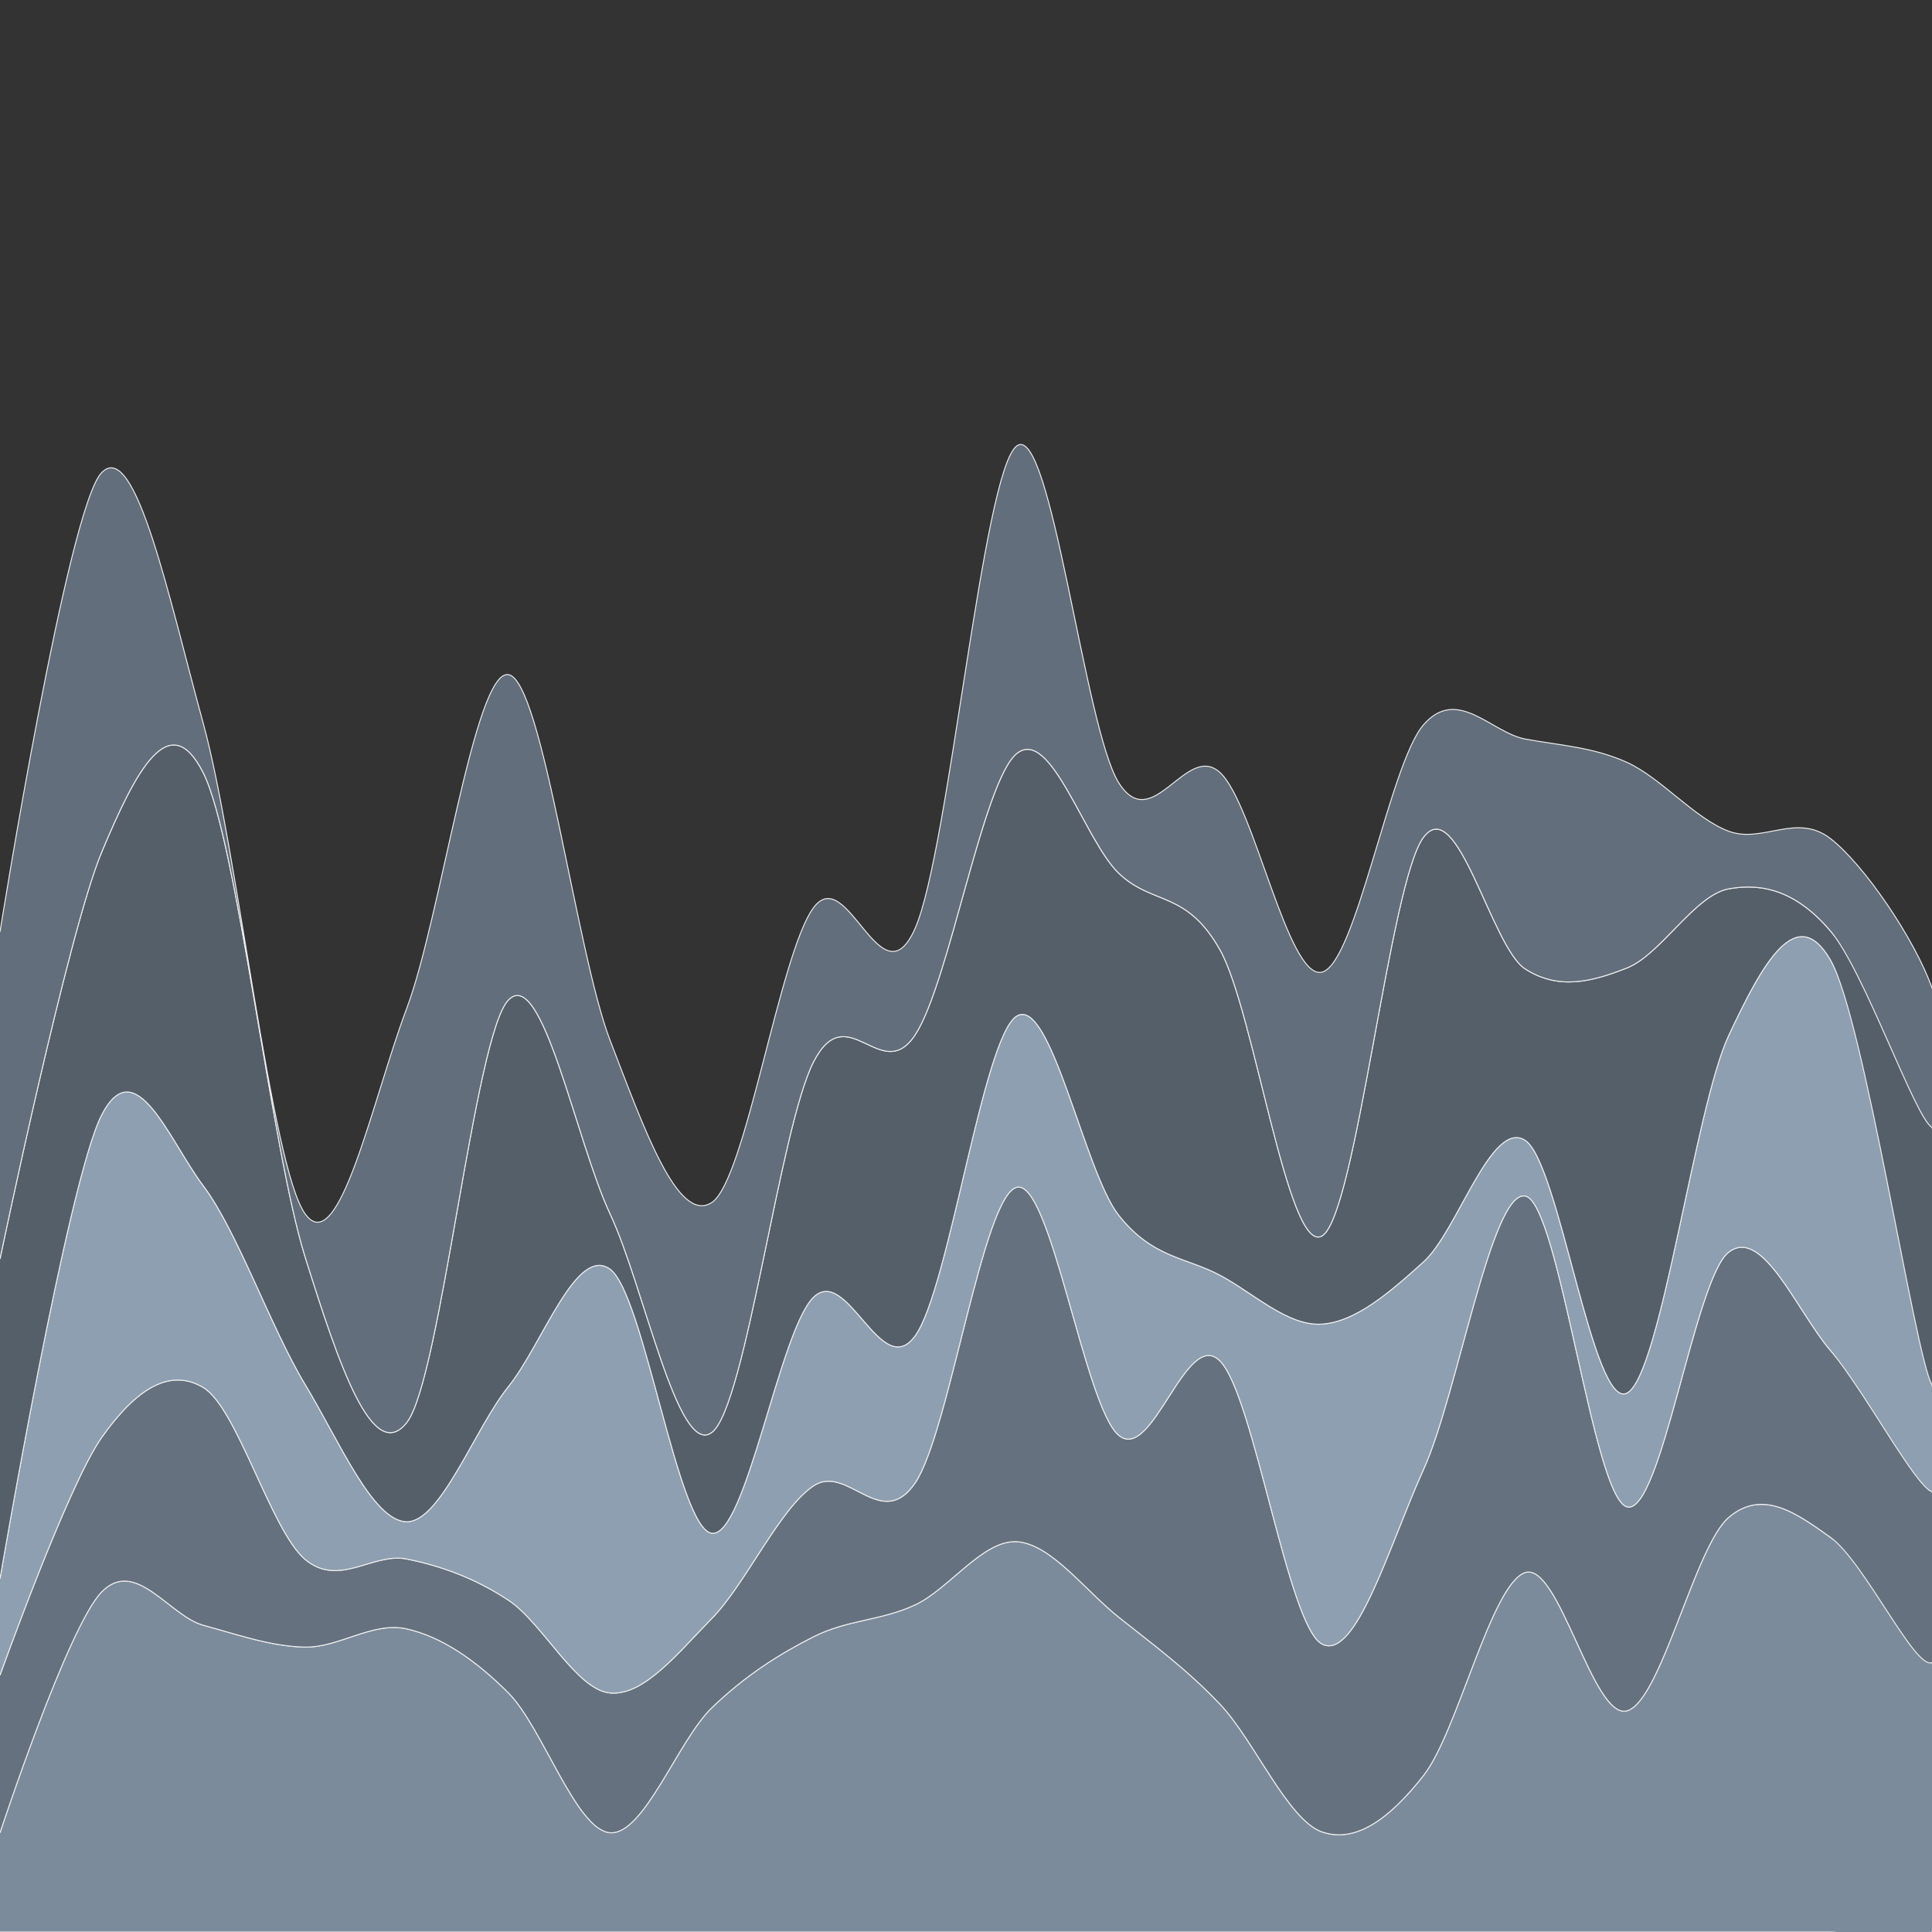 <?xml version="1.0" encoding="utf-8" standalone="no"?>
<!DOCTYPE svg PUBLIC "-//W3C//DTD SVG 1.1//EN" "http://www.w3.org/Graphics/SVG/1.1/DTD/svg11.dtd">

<svg width="512px" height="512px" viewBox="0 0 100 100" xmlns="http://www.w3.org/2000/svg" xmlns:xlink="http://www.w3.org/1999/xlink" version="1.1" style="stroke:black; fill:none; stroke-width:0.5pt; stroke-linejoin:round; text-anchor:middle" font-family="Helvetica, Arial, FreeSans, Sans, sans, sans-serif">

<rect x="0" y="0" width="100" height="100" fill="#333333" stroke="none"/>

<g id="StreamGraph">

<path d="M0 94.862C0 94.862 3.509 84.185 5.263 82.395C7.018 80.605 8.772 83.645 10.526 84.122C12.281 84.598 14.035 85.222 15.79 85.253C17.544 85.284 19.298 83.915 21.053 84.31C22.807 84.705 24.561 85.864 26.316 87.622C28.07 89.38 29.825 94.731 31.579 94.86C33.333 94.988 35.088 90.085 36.842 88.394C38.596 86.704 40.351 85.606 42.105 84.718C43.86 83.83 45.614 83.887 47.368 83.067C49.123 82.247 50.877 79.692 52.632 79.797C54.386 79.901 56.14 82.292 57.895 83.696C59.649 85.1 61.404 86.365 63.158 88.218C64.912 90.072 66.667 94.203 68.421 94.816C70.175 95.429 71.93 94.132 73.684 91.895C75.439 89.658 77.193 81.951 78.947 81.394C80.702 80.837 82.456 89.028 84.21 88.553C85.965 88.078 87.719 80.04 89.474 78.543C91.228 77.045 92.983 78.316 94.737 79.567C96.491 80.819 99.123 82.648 100 86.054C100.877 89.459 100.877 97.676 100 100C99.123 102.324 96.491 100 94.737 100C92.983 100 91.228 100 89.474 100C87.719 100 85.965 100 84.21 100C82.456 100 80.702 100 78.947 100C77.193 100 75.439 100 73.684 100C71.93 100 70.175 100 68.421 100C66.667 100 64.912 100 63.158 100C61.404 100 59.649 100 57.895 100C56.14 100 54.386 100 52.632 100C50.877 100 49.123 100 47.368 100C45.614 100 43.86 100 42.105 100C40.351 100 38.596 100 36.842 100C35.088 100 33.333 100 31.579 100C29.825 100 28.07 100 26.316 100C24.561 100 22.807 100 21.053 100C19.298 100 17.544 100 15.79 100C14.035 100 12.281 100 10.526 100C8.772 100 7.018 100 5.263 100C3.509 100 0 100 0 100" stroke="#eeeeee" fill="#7c8b9c" stroke-width="0.05" />

<path d="M0 86.708C0 86.708 3.509 76.884 5.263 74.402C7.018 71.921 8.772 70.767 10.526 71.819C12.281 72.87 14.035 79.232 15.79 80.711C17.544 82.19 19.298 80.341 21.053 80.694C22.807 81.046 24.561 81.669 26.316 82.825C28.07 83.981 29.825 87.47 31.579 87.628C33.333 87.786 35.088 85.559 36.842 83.772C38.596 81.986 40.351 78.078 42.105 76.909C43.86 75.739 45.614 79.332 47.368 76.756C49.123 74.18 50.877 61.864 52.632 61.452C54.386 61.04 56.14 72.781 57.895 74.281C59.649 75.782 61.404 68.653 63.158 70.455C64.912 72.256 66.667 84.156 68.421 85.09C70.175 86.023 71.93 79.917 73.684 76.053C75.439 72.189 77.193 61.582 78.947 61.905C80.702 62.229 82.456 77.509 84.21 77.993C85.965 78.478 87.719 66.165 89.474 64.814C91.228 63.464 92.983 67.824 94.737 69.89C96.491 71.957 99.123 74.521 100 77.215C100.877 79.909 100.877 85.662 100 86.054C99.123 86.446 96.491 80.819 94.737 79.567C92.983 78.316 91.228 77.045 89.474 78.543C87.719 80.04 85.965 88.078 84.21 88.553C82.456 89.028 80.702 80.837 78.947 81.394C77.193 81.951 75.439 89.658 73.684 91.895C71.93 94.132 70.175 95.429 68.421 94.816C66.667 94.203 64.912 90.072 63.158 88.218C61.404 86.365 59.649 85.1 57.895 83.696C56.14 82.292 54.386 79.901 52.632 79.797C50.877 79.692 49.123 82.247 47.368 83.067C45.614 83.887 43.86 83.83 42.105 84.718C40.351 85.606 38.596 86.704 36.842 88.394C35.088 90.085 33.333 94.988 31.579 94.86C29.825 94.731 28.07 89.38 26.316 87.622C24.561 85.864 22.807 84.705 21.053 84.31C19.298 83.915 17.544 85.284 15.79 85.253C14.035 85.222 12.281 84.598 10.526 84.122C8.772 83.645 7.018 80.605 5.263 82.395C3.509 84.185 0 94.862 0 94.862" stroke="#eeeeee" fill="#65717e" stroke-width="0.05" />

<path d="M0 81.718C0 81.718 3.509 61.093 5.263 57.703C7.018 54.313 8.772 59.055 10.526 61.38C12.281 63.704 14.035 68.754 15.79 71.651C17.544 74.549 19.298 78.745 21.053 78.764C22.807 78.783 24.561 73.944 26.316 71.765C28.07 69.586 29.825 64.426 31.579 65.692C33.333 66.958 35.088 79.118 36.842 79.36C38.596 79.602 40.351 68.849 42.105 67.145C43.86 65.442 45.614 71.566 47.368 69.139C49.123 66.713 50.877 53.628 52.632 52.586C54.386 51.544 56.14 60.648 57.895 62.886C59.649 65.123 61.404 65.069 63.158 66.011C64.912 66.952 66.667 68.651 68.421 68.535C70.175 68.418 71.93 66.895 73.684 65.31C75.439 63.725 77.193 57.893 78.947 59.025C80.702 60.158 82.456 73.009 84.21 72.105C85.965 71.201 87.719 57.338 89.474 53.6C91.228 49.861 92.983 46.66 94.737 49.674C96.491 52.687 99.123 67.089 100 71.679C100.877 76.269 100.877 77.513 100 77.215C99.123 76.917 96.491 71.957 94.737 69.89C92.983 67.824 91.228 63.464 89.474 64.814C87.719 66.165 85.965 78.478 84.21 77.993C82.456 77.509 80.702 62.229 78.947 61.905C77.193 61.582 75.439 72.189 73.684 76.053C71.93 79.917 70.175 86.023 68.421 85.09C66.667 84.156 64.912 72.256 63.158 70.455C61.404 68.653 59.649 75.782 57.895 74.281C56.14 72.781 54.386 61.04 52.632 61.452C50.877 61.864 49.123 74.18 47.368 76.756C45.614 79.332 43.86 75.739 42.105 76.909C40.351 78.078 38.596 81.986 36.842 83.772C35.088 85.559 33.333 87.786 31.579 87.628C29.825 87.47 28.07 83.981 26.316 82.825C24.561 81.669 22.807 81.046 21.053 80.694C19.298 80.341 17.544 82.19 15.79 80.711C14.035 79.232 12.281 72.87 10.526 71.819C8.772 70.767 7.018 71.921 5.263 74.402C3.509 76.884 0 86.708 0 86.708" stroke="#eeeeee" fill="#8e9fb1" stroke-width="0.05" />

<path d="M0 65.164C0 65.164 3.509 48.297 5.263 44.105C7.018 39.912 8.772 36.518 10.526 40.009C12.281 43.499 14.035 59.444 15.79 65.048C17.544 70.651 19.298 75.846 21.053 73.631C22.807 71.416 24.561 53.558 26.316 51.758C28.07 49.957 29.825 59.097 31.579 62.828C33.333 66.56 35.088 75.454 36.842 74.144C38.596 72.834 40.351 58.399 42.105 54.969C43.86 51.539 45.614 56.226 47.368 53.564C49.123 50.902 50.877 40.394 52.632 38.998C54.386 37.601 56.14 43.488 57.895 45.185C59.649 46.883 61.404 46.05 63.158 49.182C64.912 52.313 66.667 64.95 68.421 63.975C70.175 63 71.93 45.634 73.684 43.331C75.439 41.027 77.193 49.024 78.947 50.153C80.702 51.281 82.456 50.792 84.21 50.101C85.965 49.41 87.719 46.326 89.474 46.006C91.228 45.685 92.983 46.12 94.737 48.178C96.491 50.237 99.123 54.439 100 58.356C100.877 62.273 100.877 73.126 100 71.679C99.123 70.232 96.491 52.687 94.737 49.674C92.983 46.66 91.228 49.861 89.474 53.6C87.719 57.338 85.965 71.201 84.21 72.105C82.456 73.009 80.702 60.158 78.947 59.025C77.193 57.893 75.439 63.725 73.684 65.31C71.93 66.895 70.175 68.418 68.421 68.535C66.667 68.651 64.912 66.952 63.158 66.011C61.404 65.069 59.649 65.123 57.895 62.886C56.14 60.648 54.386 51.544 52.632 52.586C50.877 53.628 49.123 66.713 47.368 69.139C45.614 71.566 43.86 65.442 42.105 67.145C40.351 68.849 38.596 79.602 36.842 79.36C35.088 79.118 33.333 66.958 31.579 65.692C29.825 64.426 28.07 69.586 26.316 71.765C24.561 73.944 22.807 78.783 21.053 78.764C19.298 78.745 17.544 74.549 15.79 71.651C14.035 68.754 12.281 63.704 10.526 61.38C8.772 59.055 7.018 54.313 5.263 57.703C3.509 61.093 0 81.718 0 81.718" stroke="#eeeeee" fill="#555f6a" stroke-width="0.05" />

<path d="M0 48.234C0 48.234 3.509 26.256 5.263 24.461C7.018 22.666 8.772 31.069 10.526 37.463C12.281 43.857 14.035 60.369 15.79 62.824C17.544 65.278 19.298 56.841 21.053 52.19C22.807 47.539 24.561 34.641 26.316 34.918C28.07 35.194 29.825 49.296 31.579 53.85C33.333 58.404 35.088 63.386 36.842 62.242C38.596 61.098 40.351 49.351 42.105 46.985C43.86 44.619 45.614 52.032 47.368 48.047C49.123 44.062 50.877 24.335 52.632 23.077C54.386 21.819 56.14 37.679 57.895 40.498C59.649 43.319 61.404 38.36 63.158 39.996C64.912 41.633 66.667 50.732 68.421 50.318C70.175 49.904 71.93 39.522 73.684 37.511C75.439 35.501 77.193 37.928 78.947 38.253C80.702 38.578 82.456 38.664 84.21 39.459C85.965 40.254 87.719 42.366 89.474 43.023C91.228 43.679 92.983 42.047 94.737 43.399C96.491 44.751 99.123 48.643 100 51.136C100.877 53.629 100.877 58.849 100 58.356C99.123 57.863 96.491 50.237 94.737 48.178C92.983 46.12 91.228 45.685 89.474 46.006C87.719 46.326 85.965 49.41 84.21 50.101C82.456 50.792 80.702 51.281 78.947 50.153C77.193 49.024 75.439 41.027 73.684 43.331C71.93 45.634 70.175 63 68.421 63.975C66.667 64.95 64.912 52.313 63.158 49.182C61.404 46.05 59.649 46.883 57.895 45.185C56.14 43.488 54.386 37.601 52.632 38.998C50.877 40.394 49.123 50.902 47.368 53.564C45.614 56.226 43.86 51.539 42.105 54.969C40.351 58.399 38.596 72.834 36.842 74.144C35.088 75.454 33.333 66.56 31.579 62.828C29.825 59.097 28.07 49.957 26.316 51.758C24.561 53.558 22.807 71.416 21.053 73.631C19.298 75.846 17.544 70.651 15.79 65.048C14.035 59.444 12.281 43.499 10.526 40.009C8.772 36.518 7.018 39.912 5.263 44.105C3.509 48.297 0 65.164 0 65.164" stroke="#eeeeee" fill="#626e7b" stroke-width="0.05" />

</g>

<g id="Labels" />

</svg>

